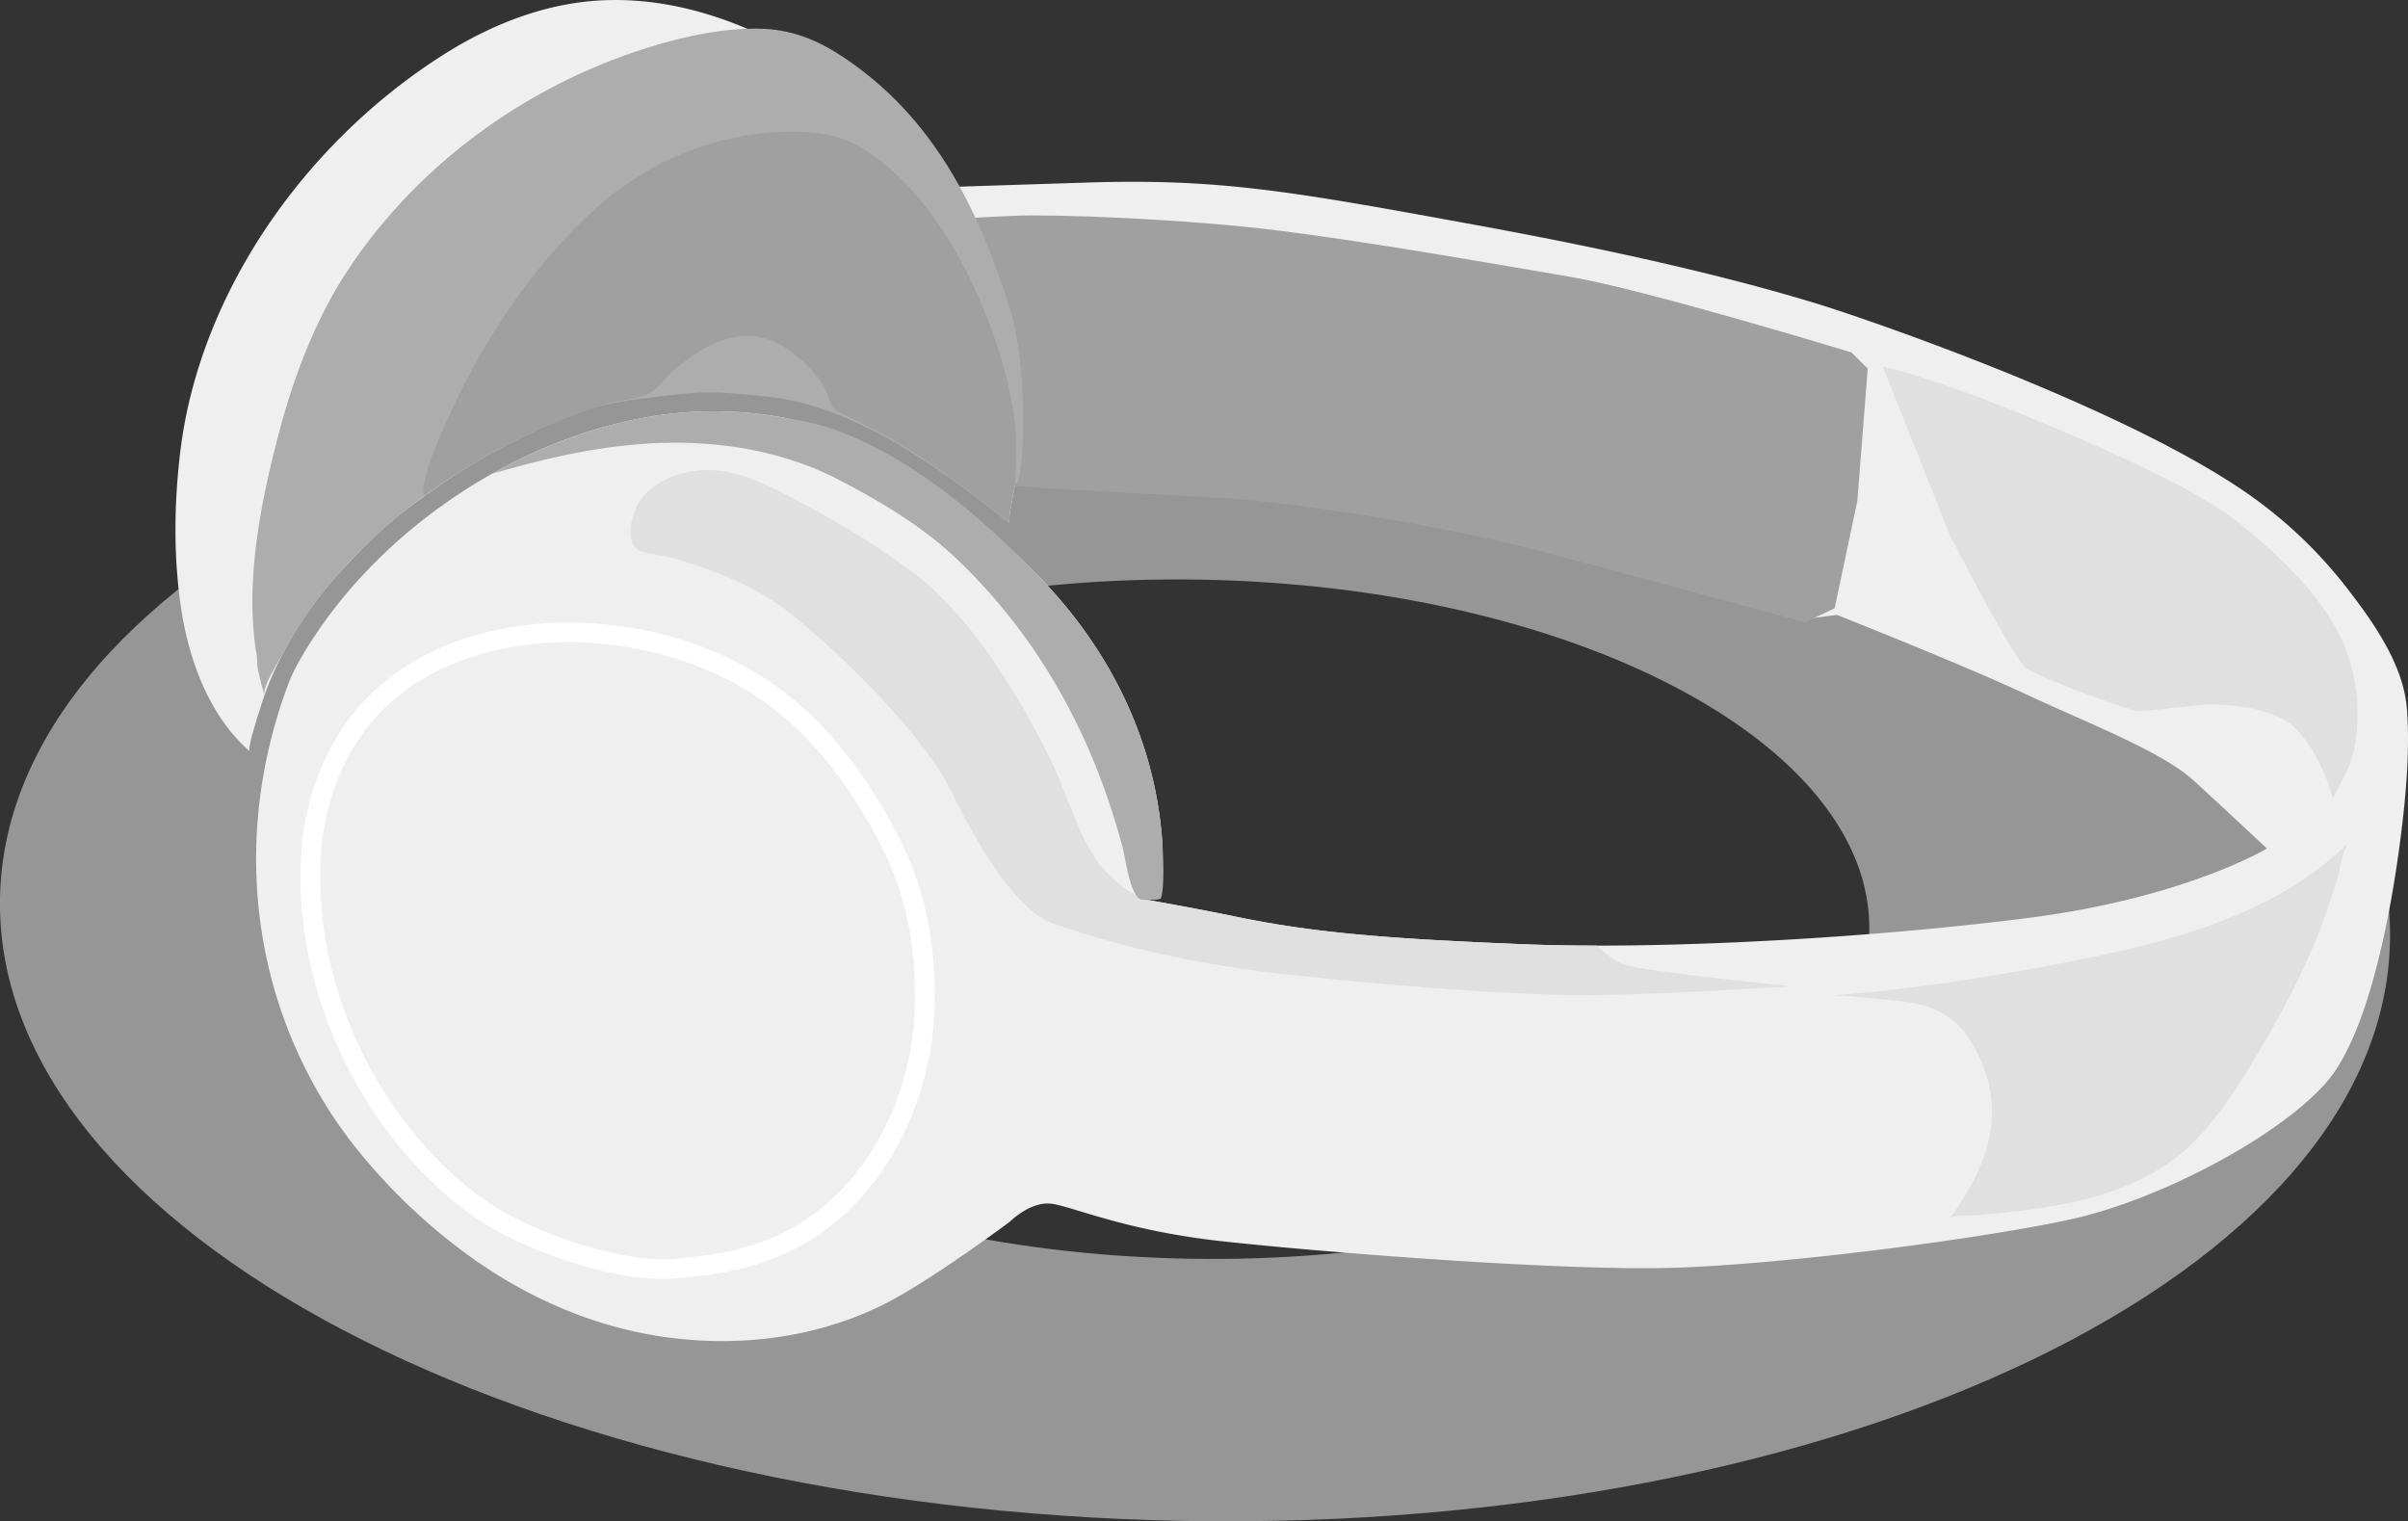 <svg xmlns="http://www.w3.org/2000/svg" viewBox="0 0 1222.25 772.12"><rect x="0" y="0" width="1222.25" height="772.12" fill="#333333" stroke="none"/><defs><style>.cls-1{fill:#969696;}.cls-2,.cls-3{fill:#efefef;}.cls-3{stroke:#fff;stroke-miterlimit:10;stroke-width:10px;}.cls-4{fill:#e0e0e0;}.cls-5{fill:#a0a0a0;}.cls-6{fill:#adadad;}</style></defs><g id="Layer_2" data-name="Layer 2"><g id="Layer_2-2" data-name="Layer 2"><path class="cls-1" d="M612,161.12C277,155.2,3,287.15,0,455.83S266.2,766,601.18,771.93s609-126,611.94-294.7S947,167,612,161.12Zm-8.43,477.73c-189-3.34-340.88-83.2-339.2-178.36S420.6,290.86,609.61,294.2s340.88,83.19,339.2,178.37S792.54,642.18,603.53,638.85Z"/><path class="cls-2" d="M241.11,639.55c36.82,25.7,79.54,41.37,126.53,41.1,28.74-.16,57.67-6.45,83.25-19.8,23.31-12.17,61.54-40.66,61.54-40.66s10.43-10.51,21.07-9.26,37.1,13.56,86.25,19,173.52,15.42,230.89,13.49,155.3-14.76,199.88-24.43,104.65-41,129.83-69.09c23.8-26.57,34.6-97.43,37.89-122.73,2.72-20.95,4.91-43.73,3.64-64.83a71.58,71.58,0,0,0-1.05-9c-3.75-20.09-17.56-39.39-29.9-55.3a229.16,229.16,0,0,0-47.59-45.75c-62-44.47-194.93-90.22-222.18-98.49s-78.86-22.58-171.38-39.48S619.69,90.47,551.88,92.65l-67.8,2.18c-2.32.08-9.64-8.18-11.23-10-5.29-6-10.62-11.84-16.31-17.41a279.86,279.86,0,0,0-35.84-29.7C384.63,12.63,340.76-4,297.08.85,271.87,3.68,247.79,13.56,226.29,27c-59.37,37.22-107.57,97.48-127.15,165a233.72,233.72,0,0,0-7.62,37.12c-3.17,26.4-3.52,53.6.46,80,4,26.17,14.31,54.41,34.84,72.24-1.5-1.31,4.39-19,5.1-21.35a160.19,160.19,0,0,1,10-25.06,196.19,196.19,0,0,1,30.2-44.08c10.82-11.89,22.32-23.44,35.12-33.05,13.54-10.16,27.66-19.88,42.57-28,26.61-14.54,54.83-27.2,84.89-30.76,18.19-2.15,36.59-.69,54.82,1.06,46.36,4.45,87.67,37.8,123,65.34-1.25-1,2.48-17.66,2.77-20.12,0,0,65.89,3.3,106.82,5.89s113.13,14.24,153.76,24.72,141.09,38.14,141.09,38.14l15.46-2s64.85,25.7,95.51,40.08,69.21,29.07,85.54,44,37.18,34.49,37.18,34.49-41.31,25-121.17,35.24S843,482.05,773.19,479.24s-106.82-5.88-145.83-14c-15.15-3.13-30.32-5.92-45.54-8.65,7.16-8.32,8.87-20.12,8-31.07-4-50.68-26.72-95.83-61.71-132.16q-5.76-6-11.85-11.63a370,370,0,0,0-43-34c-14.07-9.62-29.22-20.72-45.14-27a169,169,0,0,0-33.84-9.37,196.07,196.07,0,0,0-70.21,1.18c-68.59,13.41-136.23,60.79-171.4,121.6a86.84,86.84,0,0,0-6.25,12.78c-24.69,65.44-21.93,138,11,200.13a229.11,229.11,0,0,0,27.1,40.26A295.92,295.92,0,0,0,241.11,639.55Z"/><path class="cls-3" d="M162.68,489.57a198.43,198.43,0,0,1-5.16-48.5c.51-25.15,7.33-50.09,21.9-70.8,36.6-52,115.14-59.8,174.2-37.66,38.88,14.57,64.24,39.09,85.52,72.39s30.63,62,30.27,103.2c-.26,30.33-9.63,60.75-27.38,85.44-21,29.19-49.21,44.21-84.57,48.62-4.4.55-8.8,1-13.21,1.5-29.44,3.27-78.59-14.6-100.69-30.29C203.17,584.8,174,538.69,162.68,489.57Z"/><path class="cls-4" d="M627.36,465.28c-15.15-3.13-30.32-5.92-45.54-8.65,0,0-9.17-2.4-21.06-14.77s-18.9-38.75-27.26-55.7S498.86,317,463,290.21c-19.39-14.47-40.41-26.8-61.83-38-17.76-9.29-36.09-17.78-56.56-11.49-7.51,2.31-14.67,6.48-19.33,12.81-4.17,5.65-8.49,20.14-1.95,25.1,3.56,2.7,12.88,3.08,17.19,4.32,21.37,6.15,43.37,14.54,60.87,28.59,29.29,23.52,68.39,63.28,81.66,90.4s32.46,60.18,51.87,66.95S595.57,488.35,652,494.47s118.79,11,157.87,10.57,98.79-4.48,98.79-4.48-73.56-7.52-83.77-10.84c-4.64-1.51-10-5.68-14.56-9.78-13.17,0-25.64-.24-37.11-.7C703.43,476.44,666.37,473.36,627.36,465.28Z"/><path class="cls-4" d="M926.77,505.43c43.5-2.94,88.59-10.28,131.41-18.87,47.11-9.45,99.27-24.09,134-59.06-3.21,3.22-4.47,14.69-5.88,18.93-3.44,10.33-6.71,20.68-10.86,30.77-8.7,21.17-19.69,41.33-31.5,60.91-8.82,14.63-18.21,29.08-30.19,41.25-16.17,16.43-37.87,25.41-60,30.44a302.5,302.5,0,0,1-33.74,5.37c-5.57.61-11.16,1.12-16.75,1.61-2,.17-12.33-.12-13.54,1.54,18.39-25.38,29-51.73,14.81-82.09-3.48-7.46-8.13-14.59-14.75-19.49-9.48-7-21.46-8.49-32.89-9.4C947.06,506.56,936.61,504.77,926.77,505.43Z"/><path class="cls-4" d="M955.67,186.1s22.69,4.29,74.9,25.89,89,39.51,107.43,54.64,40,35,50.76,58.34,9.38,52.85,2.4,66.62l-7,13.77s-5.4-22-19-35.65-46.34-12.06-46.34-12.06-29.95,3.34-33.56,3.29-50-16.72-56.9-22S989.9,272,989.9,272Z"/><path class="cls-5" d="M797.41,140.58c-37.9-6.45-98.07-17.13-146.65-23.34-48.16-6.15-114.79-8.59-135.88-7.73-21.94.9-31.35,1.8-31.35,1.8s14.18,19.46,19.69,38.31,2.6,52.18,2.6,52.18l.82,27.7s.41,13.43-.27,16.57c5.56.29,27.19,1.91,51.83,3.32,21.8,1.25,46.5,2.39,63.91,3.49C663,255.47,736,267.93,776.67,278.41s139.57,37.45,139.57,37.45l15-7.17,11.52-54.51,5.26-67.1-8.26-8.2S835.31,147,797.41,140.58Z"/><path class="cls-6" d="M129.84,330s.77,2,.69,6.5c-.05,2.75,2.06,10.65,3.72,16.44-1.29-4.48,7.6-17.87,9.76-21.89,31.53-58.78,92.89-101.16,154.65-123.24,11.66-4.17,31.22-6,43.54-7.46,18.18-2.15,27.47-1,45.7.77,46.37,4.44,89.28,36.77,124.57,64.31-1.25-1,2.48-17.66,2.77-20.12l1.08.06c3.78-7.32,5.19-60.36-3.55-88.24-16.06-51.25-38.92-97.88-85.09-128.36-13.36-8.81-26.44-14-42.5-14.22-17.06-.23-34,3.11-50.34,7.82-63.52,18.3-121,58.76-157.77,113.93-15.78,23.67-26.72,51.35-34.23,78.75C129.53,263.64,125.35,299.19,129.84,330Z"/><path class="cls-5" d="M515.19,245.33h-.13l.31,0c.16-10.36.8-20.26-.14-30.34-.23-2.42-.54-4.85-1-7.3a237.42,237.42,0,0,0-10.71-39.82C491.56,135,472,99.4,443,78.67c-10.21-7.29-19.44-10.51-31.68-11.45-26.84-2-54.41,4.39-78.1,17a157.59,157.59,0,0,0-33.77,24.24c-21.07,19.72-38.74,42.91-53.38,67.72a377.85,377.85,0,0,0-19.63,38.19Q222.07,224,218.27,234a65.36,65.36,0,0,0-3.19,12.84c-.37,2.52-.2,4,.36,4.8a331.35,331.35,0,0,1,83.22-43.79c2.17-.77,4.36-1.5,6.57-2.21,7.63-2.43,17.57-2.56,24.6-6.22,4.81-2.51,7.79-7.89,11.89-11.3,6-5,12.33-9.73,19.42-13.11,22.42-10.67,38.71-1.12,53.52,15.9,3,3.42,4.66,7.67,6.27,11.84,2,5.24,2.75,5.54,8,8q14.74,6.94,28.79,15.26c19.55,11.55,36.9,25.52,54.73,39.44-1.25-1,2.48-17.66,2.77-20.12Z"/><path class="cls-6" d="M589.83,425.56c-4-50.68-26.72-95.83-61.71-132.16-29-30.09-63.43-60-103.2-74.9-9.83-3.67-20.18-5.35-30.63-7.13a196.07,196.07,0,0,0-70.21,1.18c-25.43,5-50.72,14.62-74.28,27.88,34.65-10.08,69.51-17.54,106-15.34,24.05,1.44,48.1,7.12,69.58,18.22,20.4,10.54,42.51,23.63,59.28,39.48,42.87,40.5,70.34,91.15,85.3,147.92,1.41,5.34,3.49,22.76,8.69,25.65,1.18.66,10.34.55,10.67-.52C591.24,449.64,590.35,432.08,589.83,425.56Z"/></g></g></svg>
